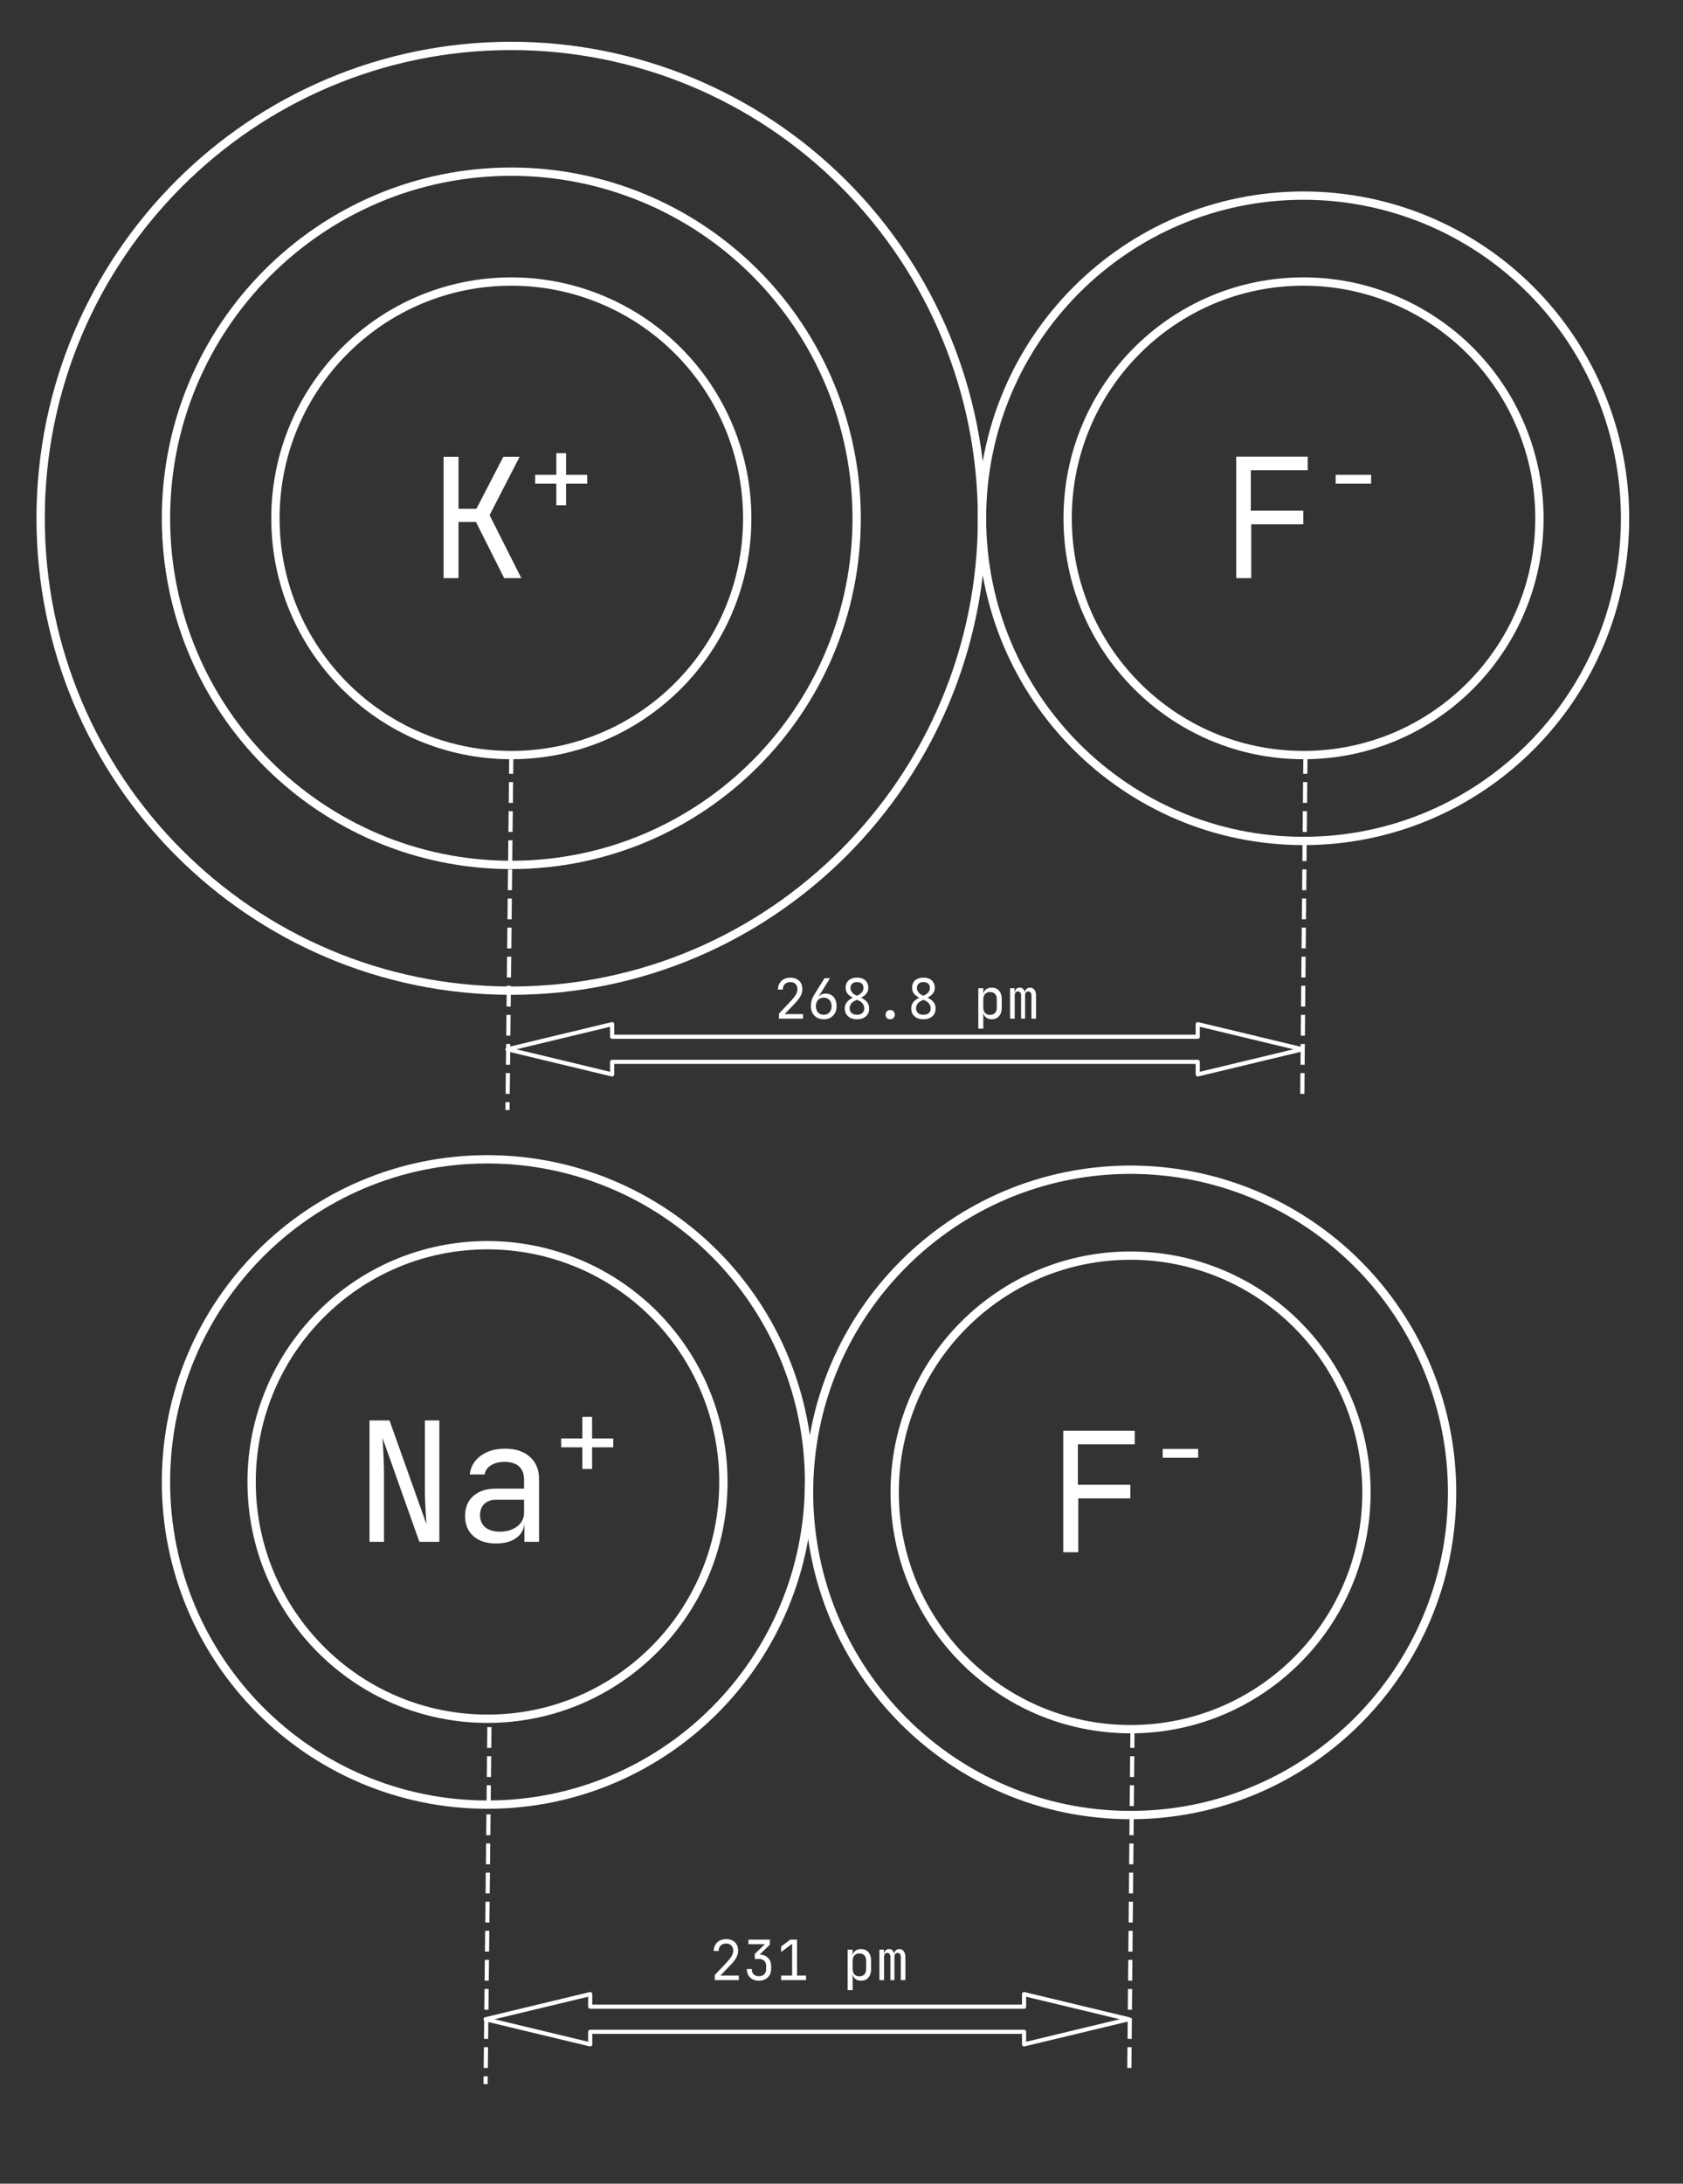 <svg version="1.1" viewBox="0.0 0.0 405.147 525.315" fill="none" stroke="none" stroke-linecap="square" stroke-miterlimit="10" xmlns:xlink="http://www.w3.org/1999/xlink" xmlns="http://www.w3.org/2000/svg"><rect x="0.0" y="0.0" width="405.147" height="525.315" fill="#333333" stroke="none"/><clipPath id="p.0"><path d="m0 0l405.147 0l0 525.315l-405.147 0l0 -525.315z" clip-rule="nonzero"/></clipPath><g clip-path="url(#p.0)"><path fill="#000000" fill-opacity="0.0" d="m0 0l405.147 0l0 525.315l-405.147 0z" fill-rule="evenodd"/><path fill="#000000" fill-opacity="0.0" d="m9.782 124.682l0 0c0 -62.76 50.729 -113.638 113.307 -113.638l0 0c30.051 0 58.871 11.973 80.12 33.284c21.249 21.311 33.187 50.215 33.187 80.354l0 0c0 62.76 -50.729 113.638 -113.307 113.638l0 0c-62.578 0 -113.307 -50.877 -113.307 -113.638z" fill-rule="evenodd"/><path stroke="#ffffff" stroke-width="2.0" stroke-linejoin="round" stroke-linecap="butt" d="m9.782 124.682l0 0c0 -62.76 50.729 -113.638 113.307 -113.638l0 0c30.051 0 58.871 11.973 80.12 33.284c21.249 21.311 33.187 50.215 33.187 80.354l0 0c0 62.76 -50.729 113.638 -113.307 113.638l0 0c-62.578 0 -113.307 -50.877 -113.307 -113.638z" fill-rule="evenodd"/><path fill="#000000" fill-opacity="0.0" d="m39.955 124.682l0 0c0 -46.053 37.22 -83.386 83.134 -83.386l0 0c22.048 0 43.194 8.785 58.785 24.423c15.591 15.638 24.349 36.847 24.349 58.963l0 0c0 46.053 -37.22 83.386 -83.134 83.386l0 0c-45.914 0 -83.134 -37.333 -83.134 -83.386z" fill-rule="evenodd"/><path stroke="#ffffff" stroke-width="2.0" stroke-linejoin="round" stroke-linecap="butt" d="m39.955 124.682l0 0c0 -46.053 37.22 -83.386 83.134 -83.386l0 0c22.048 0 43.194 8.785 58.785 24.423c15.591 15.638 24.349 36.847 24.349 58.963l0 0c0 46.053 -37.22 83.386 -83.134 83.386l0 0c-45.914 0 -83.134 -37.333 -83.134 -83.386z" fill-rule="evenodd"/><path fill="#ffffff" d="m106.78 139.082l0 -29.203l3.594 0l0 12.516l4.312 0l6.484 -12.516l3.922 0l-7.234 14.047l7.641 15.156l-4.125 0l-6.797 -13.516l-4.203 0l0 13.516l-3.594 0z" fill-rule="nonzero"/><path fill="#ffffff" d="m133.921 121.551l0 -5.203l-5.094 0l0 -2.125l5.094 0l0 -5.203l2.344 0l0 5.203l5.094 0l0 2.125l-5.094 0l0 5.203l-2.344 0z" fill-rule="nonzero"/><path fill="#000000" fill-opacity="0.0" d="m257.011 124.686l0 0c0 -31.458 25.425 -56.961 56.787 -56.961l0 0c15.061 0 29.505 6.001 40.155 16.683c10.65 10.682 16.633 25.17 16.633 40.277l0 0c0 31.458 -25.425 56.961 -56.787 56.961l0 0c-31.363 0 -56.787 -25.502 -56.787 -56.961z" fill-rule="evenodd"/><path stroke="#ffffff" stroke-width="2.0" stroke-linejoin="round" stroke-linecap="butt" d="m257.011 124.686l0 0c0 -31.458 25.425 -56.961 56.787 -56.961l0 0c15.061 0 29.505 6.001 40.155 16.683c10.65 10.682 16.633 25.17 16.633 40.277l0 0c0 31.458 -25.425 56.961 -56.787 56.961l0 0c-31.363 0 -56.787 -25.502 -56.787 -56.961z" fill-rule="evenodd"/><path fill="#000000" fill-opacity="0.0" d="m236.396 124.682l0 0c0 -42.869 34.654 -77.622 77.402 -77.622l0 0c20.528 0 40.216 8.178 54.731 22.735c14.516 14.557 22.67 34.3 22.67 54.887l0 0c0 42.869 -34.654 77.622 -77.402 77.622l0 0c-42.748 0 -77.402 -34.753 -77.402 -77.622z" fill-rule="evenodd"/><path stroke="#ffffff" stroke-width="2.0" stroke-linejoin="round" stroke-linecap="butt" d="m236.396 124.682l0 0c0 -42.869 34.654 -77.622 77.402 -77.622l0 0c20.528 0 40.216 8.178 54.731 22.735c14.516 14.557 22.67 34.3 22.67 54.887l0 0c0 42.869 -34.654 77.622 -77.402 77.622l0 0c-42.748 0 -77.402 -34.753 -77.402 -77.622z" fill-rule="evenodd"/><path fill="#ffffff" d="m297.598 139.082l0 -29.234l17.203 0l0 3.281l-13.688 0l0 9.719l12.641 0l0 3.281l-12.547 0l0 12.953l-3.609 0z" fill-rule="nonzero"/><path fill="#ffffff" d="m321.535 116.348l0 -2.125l8.531 0l0 2.125l-8.531 0z" fill-rule="nonzero"/><path fill="#000000" fill-opacity="0.0" d="m66.302 124.688l0 0c0 -31.458 25.425 -56.961 56.787 -56.961l0 0c15.061 0 29.505 6.001 40.155 16.683c10.65 10.682 16.633 25.17 16.633 40.277l0 0c0 31.458 -25.425 56.961 -56.787 56.961l0 0c-31.363 0 -56.787 -25.502 -56.787 -56.961z" fill-rule="evenodd"/><path stroke="#ffffff" stroke-width="2.0" stroke-linejoin="round" stroke-linecap="butt" d="m66.302 124.688l0 0c0 -31.458 25.425 -56.961 56.787 -56.961l0 0c15.061 0 29.505 6.001 40.155 16.683c10.65 10.682 16.633 25.17 16.633 40.277l0 0c0 31.458 -25.425 56.961 -56.787 56.961l0 0c-31.363 0 -56.787 -25.502 -56.787 -56.961z" fill-rule="evenodd"/><path fill="#000000" fill-opacity="0.0" d="m123.089 181.648l-0.913 84.882" fill-rule="evenodd"/><path stroke="#ffffff" stroke-width="1.0" stroke-linejoin="round" stroke-linecap="butt" stroke-dasharray="4.0,3.0" d="m123.089 181.648l-0.913 84.882" fill-rule="evenodd"/><path fill="#000000" fill-opacity="0.0" d="m314.255 181.648l-0.756 81.858" fill-rule="evenodd"/><path stroke="#ffffff" stroke-width="1.0" stroke-linejoin="round" stroke-linecap="butt" stroke-dasharray="4.0,3.0" d="m314.255 181.648l-0.756 81.858" fill-rule="evenodd"/><path fill="#000000" fill-opacity="0.0" d="m122.176 252.423l25.181 -6.047l0 3.024l140.976 0l0 -3.024l25.181 6.047l-25.181 6.047l0 -3.024l-140.976 0l0 3.024z" fill-rule="evenodd"/><path stroke="#ffffff" stroke-width="1.0" stroke-linejoin="round" stroke-linecap="butt" d="m122.176 252.423l25.181 -6.047l0 3.024l140.976 0l0 -3.024l25.181 6.047l-25.181 6.047l0 -3.024l-140.976 0l0 3.024z" fill-rule="evenodd"/><path fill="#000000" fill-opacity="0.0" d="m161.507 223.257l113.575 0l0 35.213l-113.575 0z" fill-rule="evenodd"/><path fill="#ffffff" d="m187.525 245.057l0 -1.219l2.984 -3.172q0.75 -0.812 1.094 -1.438q0.359 -0.641 0.359 -1.219q0 -0.812 -0.453 -1.281q-0.438 -0.469 -1.219 -0.469q-0.859 0 -1.344 0.484q-0.484 0.469 -0.484 1.312l-1.203 0q0.031 -0.875 0.406 -1.516q0.391 -0.656 1.062 -1.0q0.672 -0.344 1.562 -0.344q0.875 0 1.516 0.344q0.656 0.328 1.0 0.953q0.344 0.625 0.344 1.5q0 0.828 -0.438 1.641q-0.438 0.812 -1.438 1.844l-2.391 2.484l4.438 0l0 1.094l-5.797 0zm10.794 0.141q-0.938 0 -1.641 -0.391q-0.703 -0.406 -1.094 -1.109q-0.375 -0.703 -0.375 -1.641q0 -0.734 0.203 -1.438q0.203 -0.703 0.625 -1.359l2.438 -3.938l1.328 0l-2.75 4.438l0.047 0.031q0.25 -0.375 0.688 -0.562q0.453 -0.203 1.0 -0.203q0.797 0 1.375 0.375q0.594 0.359 0.906 1.047q0.328 0.672 0.328 1.609q0 0.938 -0.391 1.641q-0.391 0.703 -1.078 1.109q-0.688 0.391 -1.609 0.391zm-0.016 -1.078q0.844 0 1.359 -0.562q0.531 -0.562 0.531 -1.5q0 -0.938 -0.531 -1.5q-0.516 -0.562 -1.359 -0.562q-0.859 0 -1.375 0.562q-0.516 0.562 -0.516 1.5q0 0.938 0.516 1.5q0.516 0.562 1.375 0.562zm7.997 1.078q-0.891 0 -1.562 -0.312q-0.656 -0.328 -1.016 -0.906q-0.359 -0.594 -0.359 -1.375q0 -0.859 0.469 -1.484q0.484 -0.641 1.5 -1.125l1.297 -0.625q0.594 -0.281 0.906 -0.734q0.328 -0.453 0.328 -1.0q0 -0.641 -0.422 -1.016q-0.422 -0.375 -1.141 -0.375q-0.719 0 -1.141 0.391q-0.422 0.375 -0.422 1.016q0 0.531 0.312 0.984q0.312 0.453 0.859 0.719l1.297 0.609q1.062 0.5 1.547 1.141q0.484 0.625 0.484 1.5q0 1.188 -0.797 1.891q-0.797 0.703 -2.141 0.703zm0 -1.078q0.812 0 1.281 -0.406q0.469 -0.422 0.469 -1.141q0 -0.562 -0.312 -1.031q-0.297 -0.469 -0.859 -0.75l-1.281 -0.625q-1.078 -0.516 -1.562 -1.109q-0.469 -0.609 -0.469 -1.453q0 -0.75 0.328 -1.297q0.344 -0.547 0.953 -0.828q0.609 -0.297 1.453 -0.297q0.844 0 1.453 0.297q0.609 0.281 0.938 0.828q0.344 0.547 0.344 1.297q0 0.844 -0.484 1.438q-0.484 0.594 -1.578 1.141l-1.281 0.625q-0.547 0.266 -0.859 0.734q-0.297 0.453 -0.297 1.016q0 0.719 0.469 1.141q0.484 0.422 1.297 0.422zm7.997 1.078q-0.516 0 -0.812 -0.297q-0.297 -0.297 -0.297 -0.797q0 -0.516 0.297 -0.812q0.297 -0.312 0.812 -0.312q0.5 0 0.797 0.312q0.312 0.297 0.312 0.812q0 0.5 -0.312 0.797q-0.297 0.297 -0.797 0.297zm7.997 0q-0.891 0 -1.562 -0.312q-0.656 -0.328 -1.016 -0.906q-0.359 -0.594 -0.359 -1.375q0 -0.859 0.469 -1.484q0.484 -0.641 1.5 -1.125l1.297 -0.625q0.594 -0.281 0.906 -0.734q0.328 -0.453 0.328 -1.0q0 -0.641 -0.422 -1.016q-0.422 -0.375 -1.141 -0.375q-0.719 0 -1.141 0.391q-0.422 0.375 -0.422 1.016q0 0.531 0.312 0.984q0.312 0.453 0.859 0.719l1.297 0.609q1.062 0.5 1.547 1.141q0.484 0.625 0.484 1.5q0 1.188 -0.797 1.891q-0.797 0.703 -2.141 0.703zm0 -1.078q0.812 0 1.281 -0.406q0.469 -0.422 0.469 -1.141q0 -0.562 -0.312 -1.031q-0.297 -0.469 -0.859 -0.75l-1.281 -0.625q-1.078 -0.516 -1.562 -1.109q-0.469 -0.609 -0.469 -1.453q0 -0.75 0.328 -1.297q0.344 -0.547 0.953 -0.828q0.609 -0.297 1.453 -0.297q0.844 0 1.453 0.297q0.609 0.281 0.938 0.828q0.344 0.547 0.344 1.297q0 0.844 -0.484 1.438q-0.484 0.594 -1.578 1.141l-1.281 0.625q-0.547 0.266 -0.859 0.734q-0.297 0.453 -0.297 1.016q0 0.719 0.469 1.141q0.484 0.422 1.297 0.422zm13.212 3.344l0 -9.734l1.203 0l0 1.391l0.25 0l-0.25 0.281q0 -0.828 0.547 -1.312q0.562 -0.5 1.469 -0.5q1.109 0 1.766 0.734q0.656 0.719 0.656 1.984l0 2.156q0 0.828 -0.297 1.453q-0.297 0.609 -0.844 0.953q-0.531 0.328 -1.281 0.328q-0.891 0 -1.453 -0.5q-0.562 -0.5 -0.562 -1.312l0.25 0.266l-0.266 0l0.016 1.672l0 2.141l-1.203 0zm2.812 -3.312q0.766 0 1.203 -0.453q0.438 -0.453 0.438 -1.312l0 -2.0q0 -0.844 -0.438 -1.297q-0.438 -0.453 -1.203 -0.453q-0.719 0 -1.172 0.469q-0.438 0.469 -0.438 1.281l0 2.0q0 0.828 0.438 1.297q0.453 0.469 1.172 0.469zm4.841 0.906l0 -7.328l1.062 0l0 0.875l0.234 0l-0.188 0.328q0 -0.625 0.328 -0.984q0.328 -0.359 0.891 -0.359q0.609 0 0.938 0.453q0.344 0.453 0.344 1.281l-0.359 -0.719l0.547 0l-0.25 0.328q0 -0.625 0.344 -0.984q0.344 -0.359 0.906 -0.359q0.688 0 1.062 0.531q0.391 0.516 0.391 1.359l0 5.578l-1.109 0l0 -5.578q0 -0.453 -0.203 -0.703q-0.188 -0.266 -0.562 -0.266q-0.359 0 -0.562 0.25q-0.203 0.25 -0.203 0.703l0 5.594l-0.969 0l0 -5.578q0 -0.469 -0.203 -0.719q-0.203 -0.25 -0.578 -0.25q-0.375 0 -0.562 0.25q-0.188 0.25 -0.188 0.703l0 5.594l-1.109 0z" fill-rule="nonzero"/><path fill="#000000" fill-opacity="0.0" d="m215.373 359.02l0 0c0 -31.458 25.425 -56.961 56.787 -56.961l0 0c15.061 0 29.505 6.001 40.155 16.683c10.65 10.682 16.633 25.17 16.633 40.277l0 0c0 31.458 -25.425 56.961 -56.787 56.961l0 0c-31.363 0 -56.787 -25.502 -56.787 -56.961z" fill-rule="evenodd"/><path stroke="#ffffff" stroke-width="2.0" stroke-linejoin="round" stroke-linecap="butt" d="m215.373 359.02l0 0c0 -31.458 25.425 -56.961 56.787 -56.961l0 0c15.061 0 29.505 6.001 40.155 16.683c10.65 10.682 16.633 25.17 16.633 40.277l0 0c0 31.458 -25.425 56.961 -56.787 56.961l0 0c-31.363 0 -56.787 -25.502 -56.787 -56.961z" fill-rule="evenodd"/><path fill="#000000" fill-opacity="0.0" d="m194.759 359.016l0 0c0 -42.869 34.654 -77.622 77.402 -77.622l0 0c20.528 0 40.216 8.178 54.731 22.735c14.516 14.557 22.67 34.3 22.67 54.887l0 0c0 42.869 -34.654 77.622 -77.402 77.622l0 0c-42.748 0 -77.402 -34.753 -77.402 -77.622z" fill-rule="evenodd"/><path stroke="#ffffff" stroke-width="2.0" stroke-linejoin="round" stroke-linecap="butt" d="m194.759 359.016l0 0c0 -42.869 34.654 -77.622 77.402 -77.622l0 0c20.528 0 40.216 8.178 54.731 22.735c14.516 14.557 22.67 34.3 22.67 54.887l0 0c0 42.869 -34.654 77.622 -77.402 77.622l0 0c-42.748 0 -77.402 -34.753 -77.402 -77.622z" fill-rule="evenodd"/><path fill="#ffffff" d="m255.96 373.416l0 -29.234l17.203 0l0 3.281l-13.688 0l0 9.719l12.641 0l0 3.281l-12.547 0l0 12.953l-3.609 0z" fill-rule="nonzero"/><path fill="#ffffff" d="m279.898 350.681l0 -2.125l8.531 0l0 2.125l-8.531 0z" fill-rule="nonzero"/><path fill="#000000" fill-opacity="0.0" d="m117.814 415.982l-0.913 84.882" fill-rule="evenodd"/><path stroke="#ffffff" stroke-width="1.0" stroke-linejoin="round" stroke-linecap="butt" stroke-dasharray="4.0,3.0" d="m117.814 415.982l-0.913 84.882" fill-rule="evenodd"/><path fill="#000000" fill-opacity="0.0" d="m272.617 415.982l-0.756 81.858" fill-rule="evenodd"/><path stroke="#ffffff" stroke-width="1.0" stroke-linejoin="round" stroke-linecap="butt" stroke-dasharray="4.0,3.0" d="m272.617 415.982l-0.756 81.858" fill-rule="evenodd"/><path fill="#000000" fill-opacity="0.0" d="m116.9 485.759l25.181 -6.047l0 3.024l104.441 0l0 -3.024l25.181 6.047l-25.181 6.047l0 -3.024l-104.441 0l0 3.024z" fill-rule="evenodd"/><path stroke="#ffffff" stroke-width="1.0" stroke-linejoin="round" stroke-linecap="butt" d="m116.9 485.759l25.181 -6.047l0 3.024l104.441 0l0 -3.024l25.181 6.047l-25.181 6.047l0 -3.024l-104.441 0l0 3.024z" fill-rule="evenodd"/><path fill="#000000" fill-opacity="0.0" d="m138.05 454.549l113.575 0l0 35.213l-113.575 0z" fill-rule="evenodd"/><path fill="#ffffff" d="m172.065 476.349l0 -1.219l2.984 -3.172q0.75 -0.812 1.094 -1.438q0.359 -0.641 0.359 -1.219q0 -0.812 -0.453 -1.281q-0.438 -0.469 -1.219 -0.469q-0.859 0 -1.344 0.484q-0.484 0.469 -0.484 1.312l-1.203 0q0.031 -0.875 0.406 -1.516q0.391 -0.656 1.062 -1.0q0.672 -0.344 1.562 -0.344q0.875 0 1.516 0.344q0.656 0.328 1.0 0.953q0.344 0.625 0.344 1.5q0 0.828 -0.438 1.641q-0.438 0.812 -1.438 1.844l-2.391 2.484l4.438 0l0 1.094l-5.797 0zm10.637 0.141q-0.891 0 -1.547 -0.359q-0.656 -0.359 -1.016 -0.984q-0.359 -0.625 -0.359 -1.469l1.188 0q0 0.812 0.453 1.281q0.469 0.453 1.281 0.453q0.828 0 1.281 -0.469q0.453 -0.484 0.453 -1.266l0 -0.688q0 -0.828 -0.453 -1.281q-0.453 -0.453 -1.281 -0.453l-1.0 0l0 -1.203l2.422 -2.344l-3.953 0l0 -1.094l5.156 0l0 1.203l-2.594 2.516l0 -0.141q1.328 0 2.109 0.766q0.797 0.75 0.797 2.031l0 0.688q0 0.844 -0.375 1.469q-0.359 0.625 -1.031 0.984q-0.656 0.359 -1.531 0.359zm5.341 -0.141l0 -1.094l2.641 0l0 -7.641l-2.641 1.984l0 -1.344l2.203 -1.641l1.625 0l0 8.641l2.172 0l0 1.094l-6.0 0zm16.009 2.406l0 -9.734l1.203 0l0 1.391l0.25 0l-0.25 0.281q0 -0.828 0.547 -1.312q0.562 -0.5 1.469 -0.5q1.109 0 1.766 0.734q0.656 0.719 0.656 1.984l0 2.156q0 0.828 -0.297 1.453q-0.297 0.609 -0.844 0.953q-0.531 0.328 -1.281 0.328q-0.891 0 -1.453 -0.5q-0.562 -0.5 -0.562 -1.312l0.25 0.266l-0.266 0l0.016 1.672l0 2.141l-1.203 0zm2.812 -3.312q0.766 0 1.203 -0.453q0.438 -0.453 0.438 -1.312l0 -2.0q0 -0.844 -0.438 -1.297q-0.438 -0.453 -1.203 -0.453q-0.719 0 -1.172 0.469q-0.438 0.469 -0.438 1.281l0 2.0q0 0.828 0.438 1.297q0.453 0.469 1.172 0.469zm4.841 0.906l0 -7.328l1.062 0l0 0.875l0.234 0l-0.188 0.328q0 -0.625 0.328 -0.984q0.328 -0.359 0.891 -0.359q0.609 0 0.938 0.453q0.344 0.453 0.344 1.281l-0.359 -0.719l0.547 0l-0.25 0.328q0 -0.625 0.344 -0.984q0.344 -0.359 0.906 -0.359q0.688 0 1.062 0.531q0.391 0.516 0.391 1.359l0 5.578l-1.109 0l0 -5.578q0 -0.453 -0.203 -0.703q-0.188 -0.266 -0.562 -0.266q-0.359 0 -0.562 0.25q-0.203 0.25 -0.203 0.703l0 5.594l-0.969 0l0 -5.578q0 -0.469 -0.203 -0.719q-0.203 -0.25 -0.578 -0.25q-0.375 0 -0.562 0.25q-0.188 0.25 -0.188 0.703l0 5.594l-1.109 0z" fill-rule="nonzero"/><path fill="#000000" fill-opacity="0.0" d="m60.57 356.513l0 0c0 -31.458 25.425 -56.961 56.787 -56.961l0 0c15.061 0 29.505 6.001 40.155 16.683c10.65 10.682 16.633 25.17 16.633 40.277l0 0c0 31.458 -25.425 56.961 -56.787 56.961l0 0c-31.363 0 -56.787 -25.502 -56.787 -56.961z" fill-rule="evenodd"/><path stroke="#ffffff" stroke-width="2.0" stroke-linejoin="round" stroke-linecap="butt" d="m60.57 356.513l0 0c0 -31.458 25.425 -56.961 56.787 -56.961l0 0c15.061 0 29.505 6.001 40.155 16.683c10.65 10.682 16.633 25.17 16.633 40.277l0 0c0 31.458 -25.425 56.961 -56.787 56.961l0 0c-31.363 0 -56.787 -25.502 -56.787 -56.961z" fill-rule="evenodd"/><path fill="#000000" fill-opacity="0.0" d="m39.955 356.509l0 0c0 -42.869 34.654 -77.622 77.402 -77.622l0 0c20.528 0 40.216 8.178 54.731 22.735c14.516 14.557 22.67 34.3 22.67 54.887l0 0c0 42.869 -34.654 77.622 -77.402 77.622l0 0c-42.748 0 -77.402 -34.753 -77.402 -77.622z" fill-rule="evenodd"/><path stroke="#ffffff" stroke-width="2.0" stroke-linejoin="round" stroke-linecap="butt" d="m39.955 356.509l0 0c0 -42.869 34.654 -77.622 77.402 -77.622l0 0c20.528 0 40.216 8.178 54.731 22.735c14.516 14.557 22.67 34.3 22.67 54.887l0 0c0 42.869 -34.654 77.622 -77.402 77.622l0 0c-42.748 0 -77.402 -34.753 -77.402 -77.622z" fill-rule="evenodd"/><path fill="#ffffff" d="m88.954 370.909l0 -29.203l4.812 0l8.906 25.0q-0.078 -1.0 -0.172 -2.453q-0.094 -1.469 -0.156 -3.078q-0.062 -1.625 -0.062 -3.062l0 -16.406l3.484 0l0 29.203l-4.812 0l-8.875 -25.0q0.078 0.953 0.156 2.422q0.078 1.453 0.141 3.078q0.062 1.625 0.062 3.094l0 16.406l-3.484 0zm30.484 0.406q-3.484 0 -5.484 -1.781q-2.0 -1.781 -2.0 -4.828q0 -3.078 2.0 -4.828q2.0 -1.766 5.406 -1.766l6.797 0l0 -2.203q0 -2.047 -1.219 -3.141q-1.219 -1.094 -3.453 -1.094q-1.969 0 -3.297 0.828q-1.312 0.812 -1.516 2.203l-3.594 0q0.359 -2.844 2.672 -4.516q2.328 -1.688 5.812 -1.688q3.797 0 6.0 1.969q2.203 1.953 2.203 5.312l0 15.125l-3.531 0l0 -4.203l-0.594 0l0.594 -0.594q0 2.391 -1.859 3.797q-1.859 1.406 -4.938 1.406zm0.875 -2.844q2.562 0 4.203 -1.281q1.641 -1.281 1.641 -3.281l0 -3.125l-6.719 0q-1.797 0 -2.844 1.0q-1.031 1.0 -1.031 2.719q0 1.844 1.25 2.906q1.266 1.062 3.5 1.062z" fill-rule="nonzero"/><path fill="#ffffff" d="m140.188 353.378l0 -5.203l-5.094 0l0 -2.125l5.094 0l0 -5.203l2.344 0l0 5.203l5.094 0l0 2.125l-5.094 0l0 5.203l-2.344 0z" fill-rule="nonzero"/></g></svg>